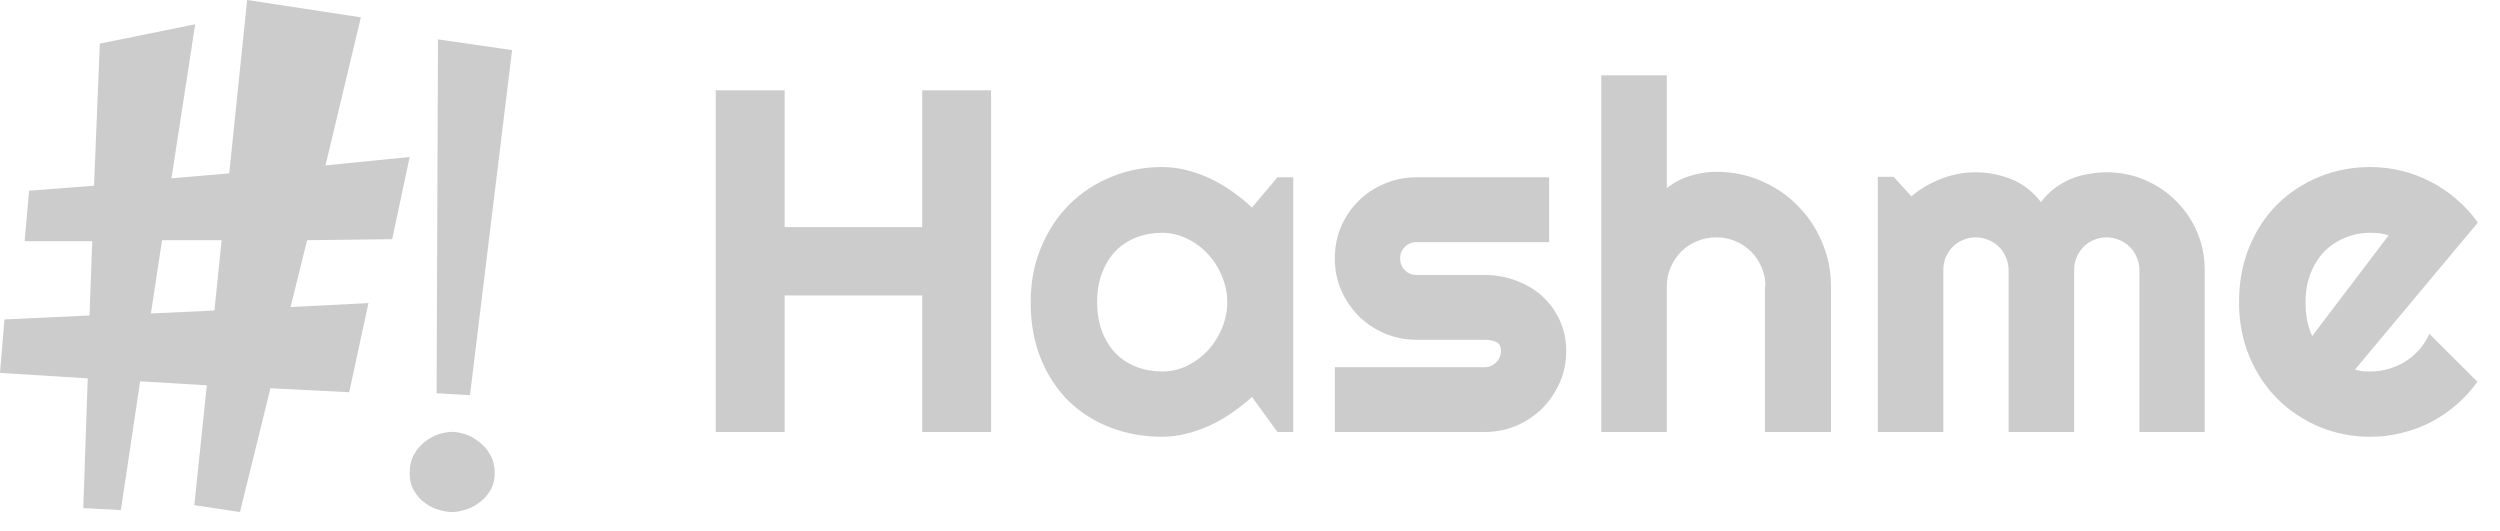<svg width="113" height="24" viewBox="0 0 113 24" fill="none" xmlns="http://www.w3.org/2000/svg">
<path d="M35.466 19.526H32.352V4.082H35.466V10.264H41.683V4.082H44.797V19.526H41.683V13.355H35.466V19.526Z" fill="#CCCCCC"/>
<path d="M58.456 19.526H57.74L56.59 17.943C56.308 18.195 56.008 18.431 55.69 18.654C55.379 18.869 55.05 19.06 54.703 19.225C54.355 19.383 53.997 19.509 53.628 19.602C53.267 19.695 52.898 19.742 52.522 19.742C51.704 19.742 50.934 19.605 50.211 19.332C49.495 19.06 48.865 18.665 48.323 18.148C47.788 17.624 47.364 16.985 47.053 16.231C46.742 15.477 46.587 14.619 46.587 13.657C46.587 12.759 46.742 11.937 47.053 11.19C47.364 10.437 47.788 9.79 48.323 9.252C48.865 8.713 49.495 8.297 50.211 8.003C50.934 7.701 51.704 7.55 52.522 7.55C52.898 7.55 53.27 7.597 53.639 7.69C54.008 7.784 54.366 7.913 54.713 8.078C55.06 8.243 55.39 8.437 55.701 8.659C56.019 8.882 56.316 9.123 56.59 9.381L57.74 8.013H58.456V19.526ZM55.473 13.657C55.473 13.255 55.393 12.867 55.234 12.494C55.082 12.113 54.872 11.779 54.605 11.492C54.337 11.198 54.023 10.964 53.661 10.792C53.306 10.613 52.927 10.523 52.522 10.523C52.117 10.523 51.733 10.591 51.372 10.727C51.017 10.864 50.706 11.065 50.438 11.331C50.178 11.596 49.972 11.926 49.82 12.321C49.668 12.709 49.592 13.154 49.592 13.657C49.592 14.159 49.668 14.608 49.82 15.003C49.972 15.391 50.178 15.717 50.438 15.983C50.706 16.249 51.017 16.45 51.372 16.586C51.733 16.723 52.117 16.791 52.522 16.791C52.927 16.791 53.306 16.705 53.661 16.532C54.023 16.353 54.337 16.119 54.605 15.832C54.872 15.538 55.082 15.204 55.234 14.831C55.393 14.45 55.473 14.059 55.473 13.657Z" fill="#CCCCCC"/>
<path d="M67.104 19.526H60.334V16.597H67.104C67.306 16.597 67.48 16.525 67.624 16.382C67.769 16.238 67.841 16.066 67.841 15.865C67.841 15.656 67.769 15.52 67.624 15.455C67.48 15.391 67.306 15.358 67.104 15.358H64.022C63.509 15.358 63.028 15.261 62.579 15.068C62.131 14.874 61.74 14.612 61.408 14.281C61.075 13.944 60.811 13.553 60.616 13.107C60.428 12.662 60.334 12.185 60.334 11.675C60.334 11.165 60.428 10.688 60.616 10.243C60.811 9.798 61.075 9.41 61.408 9.08C61.74 8.749 62.131 8.491 62.579 8.304C63.028 8.11 63.509 8.013 64.022 8.013H70.022V10.943H64.022C63.82 10.943 63.646 11.014 63.502 11.158C63.357 11.302 63.285 11.474 63.285 11.675C63.285 11.883 63.357 12.063 63.502 12.214C63.646 12.357 63.82 12.429 64.022 12.429H67.104C67.61 12.429 68.087 12.515 68.536 12.688C68.984 12.853 69.375 13.086 69.708 13.387C70.04 13.689 70.304 14.052 70.5 14.475C70.695 14.899 70.793 15.362 70.793 15.865C70.793 16.374 70.695 16.852 70.5 17.297C70.304 17.735 70.04 18.123 69.708 18.46C69.375 18.791 68.984 19.052 68.536 19.246C68.087 19.433 67.61 19.526 67.104 19.526Z" fill="#CCCCCC"/>
<path d="M75.339 19.526H72.377V3.404H75.339V8.498C75.693 8.232 76.058 8.046 76.434 7.938C76.811 7.823 77.194 7.766 77.585 7.766C78.301 7.766 78.973 7.902 79.603 8.175C80.232 8.441 80.778 8.81 81.241 9.284C81.711 9.751 82.08 10.3 82.348 10.932C82.623 11.557 82.76 12.224 82.76 12.935V19.526H79.776V12.935H79.798C79.798 12.634 79.74 12.35 79.624 12.084C79.509 11.812 79.35 11.575 79.147 11.373C78.944 11.172 78.709 11.014 78.442 10.9C78.174 10.785 77.888 10.727 77.585 10.727C77.274 10.727 76.981 10.785 76.706 10.9C76.431 11.014 76.192 11.172 75.99 11.373C75.787 11.575 75.628 11.812 75.512 12.084C75.397 12.35 75.339 12.634 75.339 12.935V19.526Z" fill="#CCCCCC"/>
<path d="M99.653 19.526H96.702V12.203C96.702 12.002 96.662 11.812 96.582 11.632C96.51 11.453 96.405 11.295 96.268 11.158C96.13 11.022 95.971 10.918 95.79 10.846C95.61 10.767 95.418 10.727 95.215 10.727C95.013 10.727 94.821 10.767 94.64 10.846C94.467 10.918 94.311 11.022 94.174 11.158C94.044 11.295 93.939 11.453 93.859 11.632C93.787 11.812 93.751 12.002 93.751 12.203V19.526H90.789V12.203C90.789 12.002 90.749 11.812 90.669 11.632C90.597 11.453 90.492 11.295 90.355 11.158C90.217 11.022 90.058 10.918 89.877 10.846C89.697 10.767 89.505 10.727 89.302 10.727C89.1 10.727 88.908 10.767 88.727 10.846C88.554 10.918 88.398 11.022 88.261 11.158C88.13 11.295 88.026 11.453 87.946 11.632C87.874 11.812 87.838 12.002 87.838 12.203V19.526H84.876V7.992H85.592L86.395 8.875C86.807 8.53 87.259 8.265 87.751 8.078C88.25 7.884 88.767 7.787 89.302 7.787C89.845 7.787 90.373 7.888 90.886 8.089C91.407 8.29 91.863 8.638 92.254 9.133C92.434 8.889 92.64 8.681 92.872 8.509C93.103 8.336 93.346 8.196 93.599 8.089C93.859 7.981 94.127 7.906 94.402 7.863C94.677 7.812 94.948 7.787 95.215 7.787C95.83 7.787 96.405 7.902 96.941 8.132C97.483 8.362 97.953 8.677 98.351 9.08C98.756 9.474 99.074 9.941 99.306 10.48C99.537 11.018 99.653 11.592 99.653 12.203V19.526Z" fill="#CCCCCC"/>
<path d="M106.445 16.705C106.561 16.741 106.676 16.766 106.792 16.78C106.908 16.787 107.024 16.791 107.139 16.791C107.429 16.791 107.707 16.751 107.975 16.672C108.242 16.593 108.492 16.482 108.723 16.338C108.962 16.188 109.172 16.008 109.353 15.8C109.541 15.585 109.693 15.348 109.808 15.089L111.978 17.254C111.703 17.642 111.385 17.99 111.024 18.299C110.669 18.607 110.282 18.869 109.863 19.085C109.45 19.3 109.013 19.462 108.55 19.57C108.094 19.684 107.624 19.742 107.139 19.742C106.322 19.742 105.552 19.591 104.828 19.29C104.112 18.988 103.483 18.568 102.94 18.029C102.405 17.491 101.982 16.852 101.671 16.112C101.36 15.366 101.204 14.547 101.204 13.657C101.204 12.745 101.36 11.912 101.671 11.158C101.982 10.404 102.405 9.762 102.94 9.23C103.483 8.699 104.112 8.286 104.828 7.992C105.552 7.697 106.322 7.55 107.139 7.55C107.624 7.55 108.098 7.608 108.561 7.723C109.024 7.837 109.461 8.003 109.873 8.218C110.293 8.433 110.684 8.699 111.045 9.015C111.407 9.324 111.725 9.672 112 10.06L106.445 16.705ZM107.964 10.641C107.826 10.591 107.689 10.559 107.552 10.544C107.421 10.53 107.284 10.523 107.139 10.523C106.734 10.523 106.351 10.598 105.989 10.749C105.635 10.893 105.324 11.101 105.056 11.373C104.796 11.646 104.59 11.977 104.438 12.364C104.286 12.745 104.21 13.176 104.21 13.657C104.21 13.764 104.214 13.886 104.221 14.023C104.235 14.159 104.253 14.299 104.275 14.443C104.304 14.579 104.336 14.712 104.373 14.841C104.409 14.971 104.456 15.086 104.514 15.186L107.964 10.641Z" fill="#CCCCCC"/>
<path d="M21.243 17.863L19.734 17.775L19.797 1.78L23.146 2.265L21.243 17.863ZM22.359 21.385C22.359 21.698 22.287 21.967 22.144 22.192C22.008 22.417 21.839 22.598 21.636 22.735C21.442 22.881 21.235 22.984 21.015 23.043C20.795 23.111 20.605 23.146 20.444 23.146C20.267 23.146 20.064 23.111 19.835 23.043C19.616 22.984 19.409 22.881 19.214 22.735C19.02 22.598 18.855 22.417 18.719 22.192C18.584 21.967 18.517 21.698 18.517 21.385C18.517 21.052 18.584 20.768 18.719 20.534C18.855 20.299 19.02 20.108 19.214 19.961C19.409 19.805 19.616 19.692 19.835 19.624C20.064 19.555 20.267 19.521 20.444 19.521C20.605 19.521 20.795 19.555 21.015 19.624C21.235 19.692 21.442 19.805 21.636 19.961C21.839 20.108 22.008 20.299 22.144 20.534C22.287 20.768 22.359 21.052 22.359 21.385Z" fill="#CCCCCC"/>
<path d="M1.315 8.618L4.25 8.394L4.513 1.97L8.823 1.097L7.751 8.058L10.361 7.835L11.171 0L16.311 0.783L14.712 7.476L18.517 7.096L17.727 10.812L13.882 10.857L13.133 13.878L16.655 13.699L15.784 17.729L12.223 17.549L10.847 23.146L8.783 22.832L9.349 17.415L6.334 17.236L5.464 23.056L3.764 22.966L3.966 17.102L0 16.855L0.202 14.438L4.047 14.259L4.169 10.901H1.113L1.315 8.618ZM6.82 14.169L9.693 14.035L10.017 10.857H7.326L6.82 14.169Z" fill="#CCCCCC"/>
</svg>
